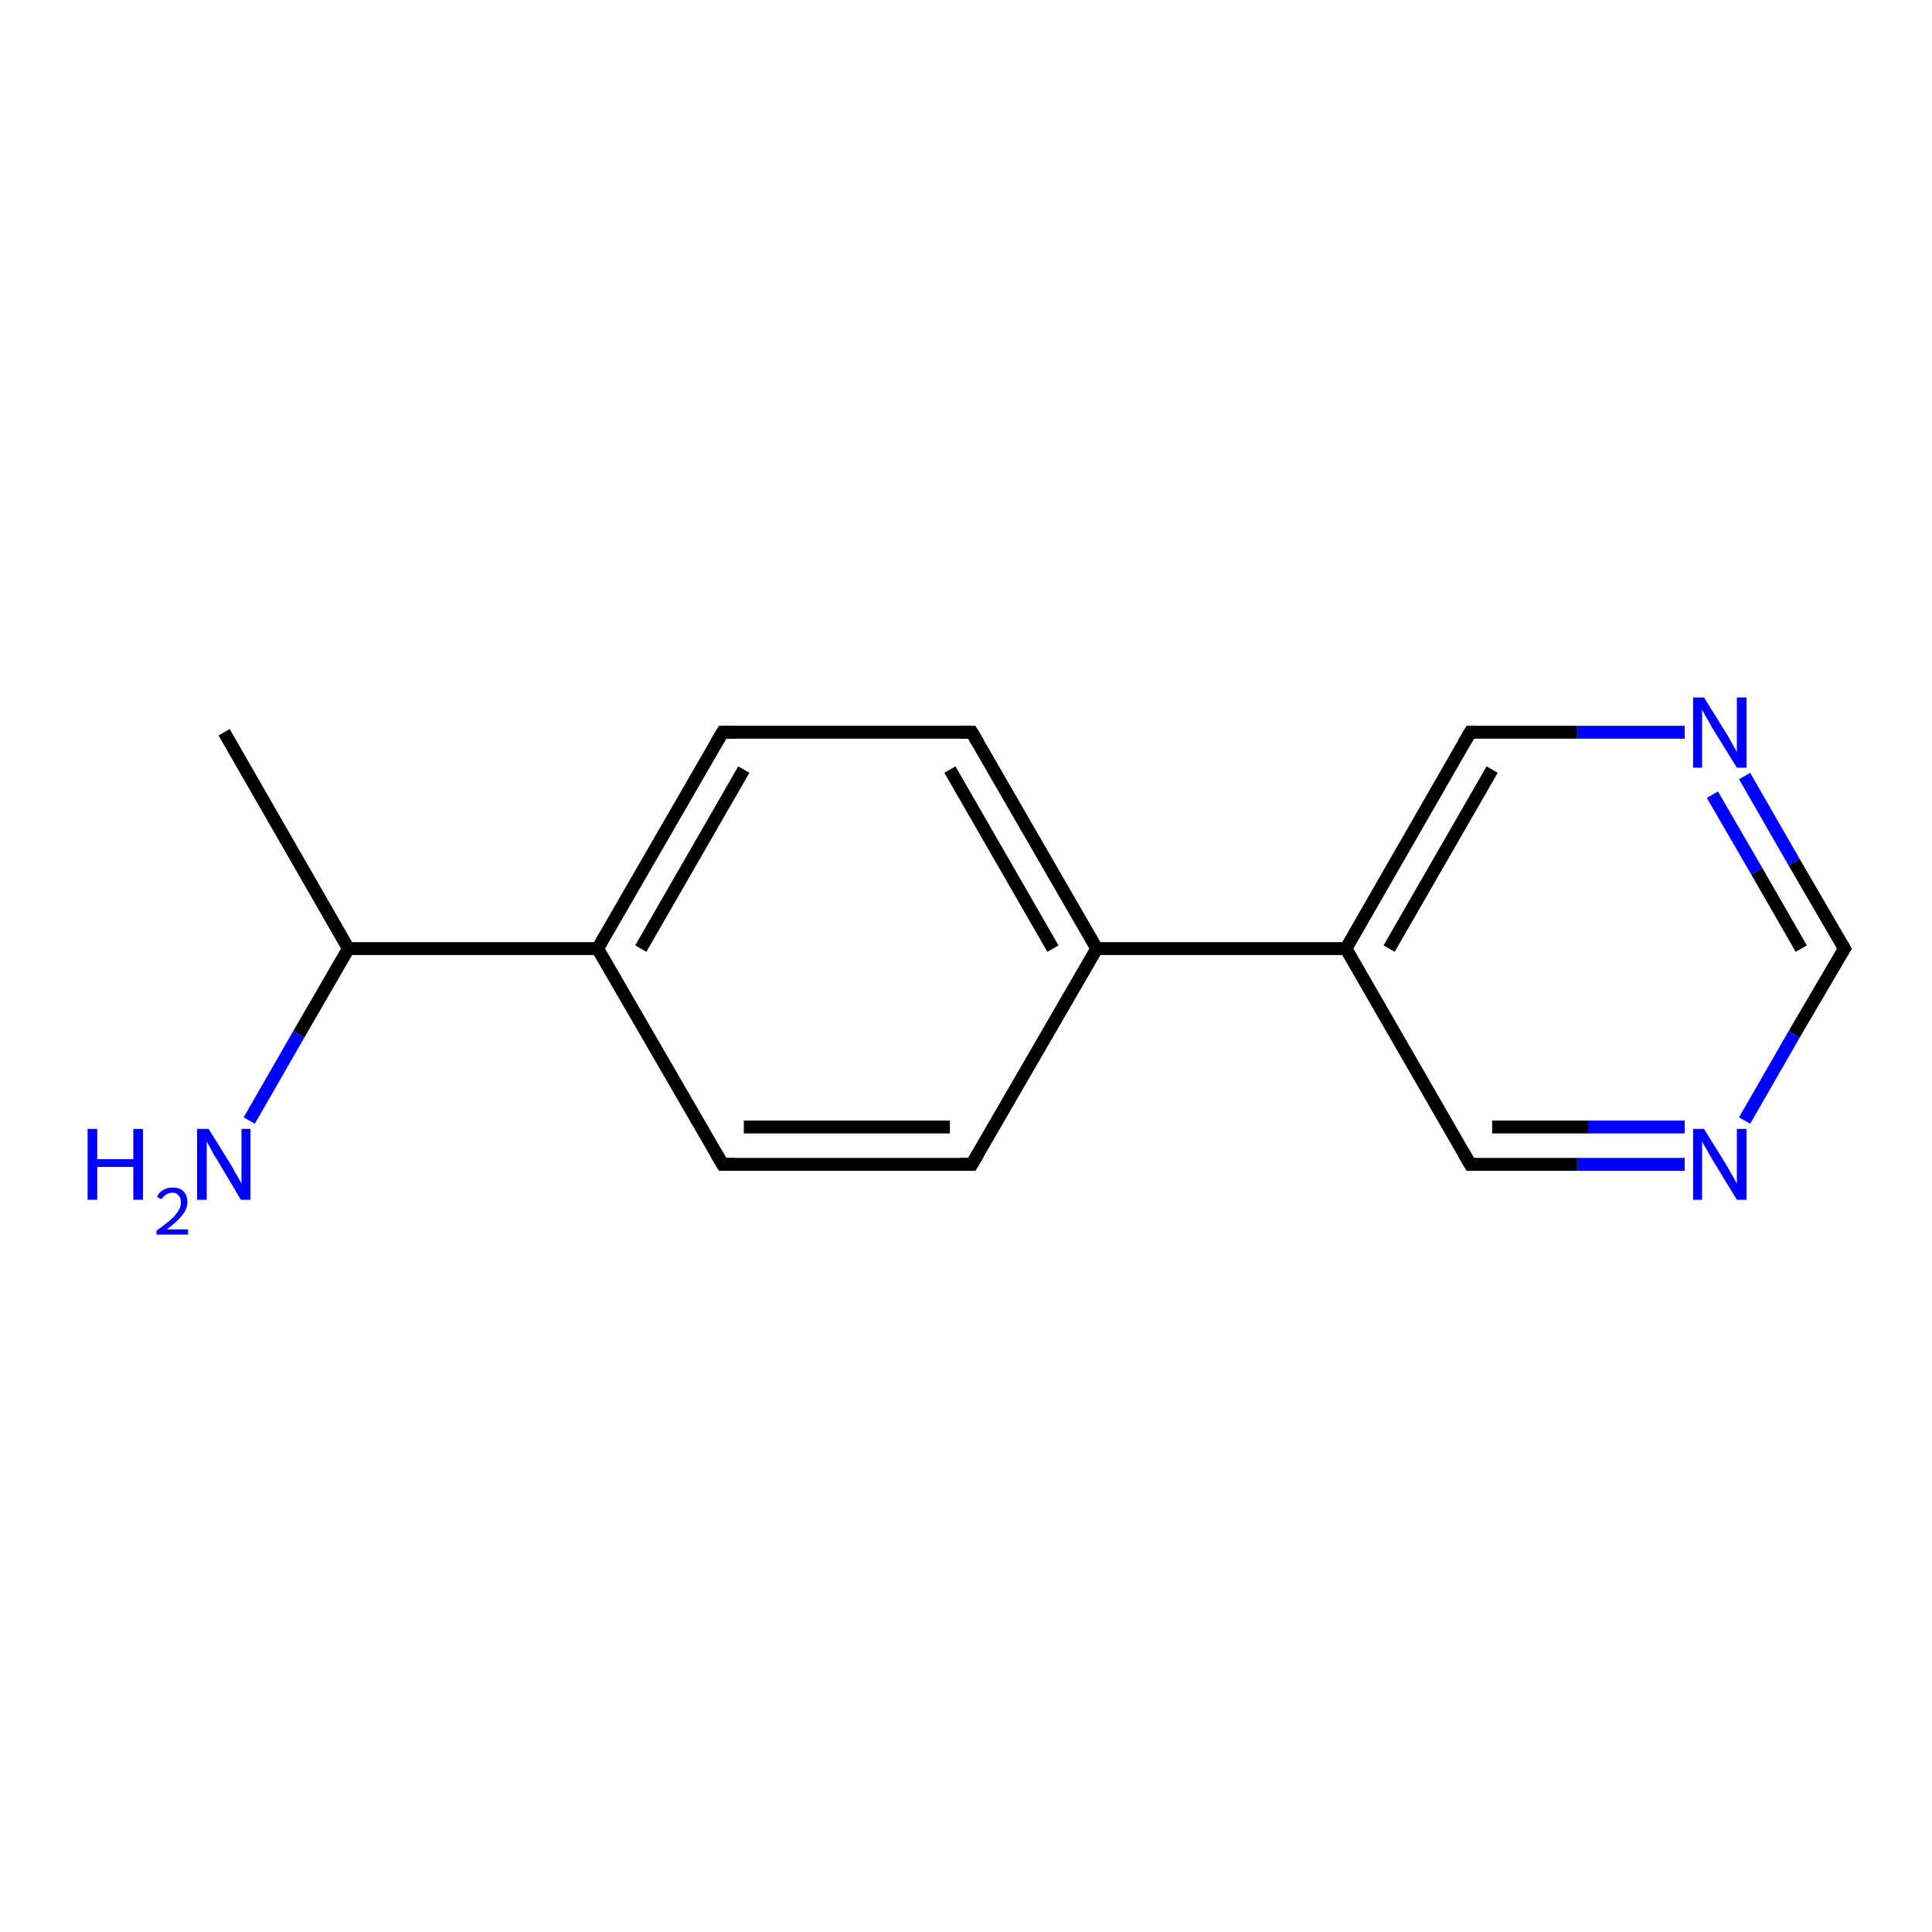 <?xml version='1.0' encoding='iso-8859-1'?>
<svg version='1.1' baseProfile='full'
              xmlns='http://www.w3.org/2000/svg'
                      xmlns:rdkit='http://www.rdkit.org/xml'
                      xmlns:xlink='http://www.w3.org/1999/xlink'
                  xml:space='preserve'
width='300px' height='300px' viewBox='0 0 300 300'>
<!-- END OF HEADER -->
<rect style='opacity:1.0;fill:#FFFFFF;stroke:none' width='300.0' height='300.0' x='0.0' y='0.0'> </rect>
<path class='bond-0 atom-0 atom-1' d='M 261.6,180.8 L 244.9,180.8' style='fill:none;fill-rule:evenodd;stroke:#0000FF;stroke-width:2.0px;stroke-linecap:butt;stroke-linejoin:miter;stroke-opacity:1' />
<path class='bond-0 atom-0 atom-1' d='M 244.9,180.8 L 228.3,180.8' style='fill:none;fill-rule:evenodd;stroke:#000000;stroke-width:2.0px;stroke-linecap:butt;stroke-linejoin:miter;stroke-opacity:1' />
<path class='bond-0 atom-0 atom-1' d='M 261.6,175.0 L 246.6,175.0' style='fill:none;fill-rule:evenodd;stroke:#0000FF;stroke-width:2.0px;stroke-linecap:butt;stroke-linejoin:miter;stroke-opacity:1' />
<path class='bond-0 atom-0 atom-1' d='M 246.6,175.0 L 231.7,175.0' style='fill:none;fill-rule:evenodd;stroke:#000000;stroke-width:2.0px;stroke-linecap:butt;stroke-linejoin:miter;stroke-opacity:1' />
<path class='bond-1 atom-1 atom-2' d='M 228.3,180.8 L 209.0,147.3' style='fill:none;fill-rule:evenodd;stroke:#000000;stroke-width:2.0px;stroke-linecap:butt;stroke-linejoin:miter;stroke-opacity:1' />
<path class='bond-2 atom-2 atom-3' d='M 209.0,147.3 L 170.3,147.3' style='fill:none;fill-rule:evenodd;stroke:#000000;stroke-width:2.0px;stroke-linecap:butt;stroke-linejoin:miter;stroke-opacity:1' />
<path class='bond-3 atom-3 atom-4' d='M 170.3,147.3 L 150.9,113.7' style='fill:none;fill-rule:evenodd;stroke:#000000;stroke-width:2.0px;stroke-linecap:butt;stroke-linejoin:miter;stroke-opacity:1' />
<path class='bond-3 atom-3 atom-4' d='M 163.5,147.3 L 147.5,119.5' style='fill:none;fill-rule:evenodd;stroke:#000000;stroke-width:2.0px;stroke-linecap:butt;stroke-linejoin:miter;stroke-opacity:1' />
<path class='bond-4 atom-4 atom-5' d='M 150.9,113.7 L 112.2,113.7' style='fill:none;fill-rule:evenodd;stroke:#000000;stroke-width:2.0px;stroke-linecap:butt;stroke-linejoin:miter;stroke-opacity:1' />
<path class='bond-5 atom-5 atom-6' d='M 112.2,113.7 L 92.8,147.3' style='fill:none;fill-rule:evenodd;stroke:#000000;stroke-width:2.0px;stroke-linecap:butt;stroke-linejoin:miter;stroke-opacity:1' />
<path class='bond-5 atom-5 atom-6' d='M 115.5,119.5 L 99.5,147.3' style='fill:none;fill-rule:evenodd;stroke:#000000;stroke-width:2.0px;stroke-linecap:butt;stroke-linejoin:miter;stroke-opacity:1' />
<path class='bond-6 atom-6 atom-7' d='M 92.8,147.3 L 112.2,180.8' style='fill:none;fill-rule:evenodd;stroke:#000000;stroke-width:2.0px;stroke-linecap:butt;stroke-linejoin:miter;stroke-opacity:1' />
<path class='bond-7 atom-7 atom-8' d='M 112.2,180.8 L 150.9,180.8' style='fill:none;fill-rule:evenodd;stroke:#000000;stroke-width:2.0px;stroke-linecap:butt;stroke-linejoin:miter;stroke-opacity:1' />
<path class='bond-7 atom-7 atom-8' d='M 115.5,175.0 L 147.5,175.0' style='fill:none;fill-rule:evenodd;stroke:#000000;stroke-width:2.0px;stroke-linecap:butt;stroke-linejoin:miter;stroke-opacity:1' />
<path class='bond-8 atom-6 atom-9' d='M 92.8,147.3 L 54.1,147.3' style='fill:none;fill-rule:evenodd;stroke:#000000;stroke-width:2.0px;stroke-linecap:butt;stroke-linejoin:miter;stroke-opacity:1' />
<path class='bond-9 atom-9 atom-10' d='M 54.1,147.3 L 46.4,160.6' style='fill:none;fill-rule:evenodd;stroke:#000000;stroke-width:2.0px;stroke-linecap:butt;stroke-linejoin:miter;stroke-opacity:1' />
<path class='bond-9 atom-9 atom-10' d='M 46.4,160.6 L 38.7,174.0' style='fill:none;fill-rule:evenodd;stroke:#0000FF;stroke-width:2.0px;stroke-linecap:butt;stroke-linejoin:miter;stroke-opacity:1' />
<path class='bond-10 atom-9 atom-11' d='M 54.1,147.3 L 34.8,113.7' style='fill:none;fill-rule:evenodd;stroke:#000000;stroke-width:2.0px;stroke-linecap:butt;stroke-linejoin:miter;stroke-opacity:1' />
<path class='bond-11 atom-2 atom-12' d='M 209.0,147.3 L 228.3,113.7' style='fill:none;fill-rule:evenodd;stroke:#000000;stroke-width:2.0px;stroke-linecap:butt;stroke-linejoin:miter;stroke-opacity:1' />
<path class='bond-11 atom-2 atom-12' d='M 215.7,147.3 L 231.7,119.5' style='fill:none;fill-rule:evenodd;stroke:#000000;stroke-width:2.0px;stroke-linecap:butt;stroke-linejoin:miter;stroke-opacity:1' />
<path class='bond-12 atom-12 atom-13' d='M 228.3,113.7 L 244.9,113.7' style='fill:none;fill-rule:evenodd;stroke:#000000;stroke-width:2.0px;stroke-linecap:butt;stroke-linejoin:miter;stroke-opacity:1' />
<path class='bond-12 atom-12 atom-13' d='M 244.9,113.7 L 261.6,113.7' style='fill:none;fill-rule:evenodd;stroke:#0000FF;stroke-width:2.0px;stroke-linecap:butt;stroke-linejoin:miter;stroke-opacity:1' />
<path class='bond-13 atom-13 atom-14' d='M 270.9,120.5 L 278.6,133.9' style='fill:none;fill-rule:evenodd;stroke:#0000FF;stroke-width:2.0px;stroke-linecap:butt;stroke-linejoin:miter;stroke-opacity:1' />
<path class='bond-13 atom-13 atom-14' d='M 278.6,133.9 L 286.4,147.3' style='fill:none;fill-rule:evenodd;stroke:#000000;stroke-width:2.0px;stroke-linecap:butt;stroke-linejoin:miter;stroke-opacity:1' />
<path class='bond-13 atom-13 atom-14' d='M 265.9,123.4 L 272.8,135.3' style='fill:none;fill-rule:evenodd;stroke:#0000FF;stroke-width:2.0px;stroke-linecap:butt;stroke-linejoin:miter;stroke-opacity:1' />
<path class='bond-13 atom-13 atom-14' d='M 272.8,135.3 L 279.7,147.3' style='fill:none;fill-rule:evenodd;stroke:#000000;stroke-width:2.0px;stroke-linecap:butt;stroke-linejoin:miter;stroke-opacity:1' />
<path class='bond-14 atom-8 atom-3' d='M 150.9,180.8 L 170.3,147.3' style='fill:none;fill-rule:evenodd;stroke:#000000;stroke-width:2.0px;stroke-linecap:butt;stroke-linejoin:miter;stroke-opacity:1' />
<path class='bond-15 atom-14 atom-0' d='M 286.4,147.3 L 278.6,160.6' style='fill:none;fill-rule:evenodd;stroke:#000000;stroke-width:2.0px;stroke-linecap:butt;stroke-linejoin:miter;stroke-opacity:1' />
<path class='bond-15 atom-14 atom-0' d='M 278.6,160.6 L 270.9,174.0' style='fill:none;fill-rule:evenodd;stroke:#0000FF;stroke-width:2.0px;stroke-linecap:butt;stroke-linejoin:miter;stroke-opacity:1' />
<path d='M 229.1,180.8 L 228.3,180.8 L 227.3,179.1' style='fill:none;stroke:#000000;stroke-width:2.0px;stroke-linecap:butt;stroke-linejoin:miter;stroke-opacity:1;' />
<path d='M 151.9,115.4 L 150.9,113.7 L 149.0,113.7' style='fill:none;stroke:#000000;stroke-width:2.0px;stroke-linecap:butt;stroke-linejoin:miter;stroke-opacity:1;' />
<path d='M 114.1,113.7 L 112.2,113.7 L 111.2,115.4' style='fill:none;stroke:#000000;stroke-width:2.0px;stroke-linecap:butt;stroke-linejoin:miter;stroke-opacity:1;' />
<path d='M 111.2,179.1 L 112.2,180.8 L 114.1,180.8' style='fill:none;stroke:#000000;stroke-width:2.0px;stroke-linecap:butt;stroke-linejoin:miter;stroke-opacity:1;' />
<path d='M 149.0,180.8 L 150.9,180.8 L 151.9,179.1' style='fill:none;stroke:#000000;stroke-width:2.0px;stroke-linecap:butt;stroke-linejoin:miter;stroke-opacity:1;' />
<path d='M 227.3,115.4 L 228.3,113.7 L 229.1,113.7' style='fill:none;stroke:#000000;stroke-width:2.0px;stroke-linecap:butt;stroke-linejoin:miter;stroke-opacity:1;' />
<path d='M 286.0,146.6 L 286.4,147.3 L 286.0,147.9' style='fill:none;stroke:#000000;stroke-width:2.0px;stroke-linecap:butt;stroke-linejoin:miter;stroke-opacity:1;' />
<path class='atom-0' d='M 264.6 175.3
L 268.2 181.1
Q 268.5 181.7, 269.1 182.7
Q 269.7 183.8, 269.7 183.8
L 269.7 175.3
L 271.2 175.3
L 271.2 186.3
L 269.7 186.3
L 265.8 179.9
Q 265.4 179.2, 264.9 178.3
Q 264.4 177.5, 264.3 177.2
L 264.3 186.3
L 262.9 186.3
L 262.9 175.3
L 264.6 175.3
' fill='#0000FF'/>
<path class='atom-10' d='M 13.6 175.3
L 15.1 175.3
L 15.1 180.0
L 20.7 180.0
L 20.7 175.3
L 22.2 175.3
L 22.2 186.3
L 20.7 186.3
L 20.7 181.2
L 15.1 181.2
L 15.1 186.3
L 13.6 186.3
L 13.6 175.3
' fill='#0000FF'/>
<path class='atom-10' d='M 24.4 185.9
Q 24.6 185.2, 25.3 184.8
Q 25.9 184.4, 26.8 184.4
Q 27.9 184.4, 28.5 185.0
Q 29.1 185.6, 29.1 186.7
Q 29.1 187.7, 28.3 188.7
Q 27.5 189.7, 25.9 190.9
L 29.2 190.9
L 29.2 191.7
L 24.3 191.7
L 24.3 191.1
Q 25.7 190.1, 26.5 189.4
Q 27.3 188.7, 27.7 188.0
Q 28.1 187.4, 28.1 186.7
Q 28.1 186.0, 27.7 185.6
Q 27.4 185.2, 26.8 185.2
Q 26.2 185.2, 25.8 185.5
Q 25.4 185.7, 25.1 186.2
L 24.4 185.9
' fill='#0000FF'/>
<path class='atom-10' d='M 32.4 175.3
L 36.0 181.1
Q 36.3 181.7, 36.9 182.7
Q 37.5 183.8, 37.5 183.8
L 37.5 175.3
L 38.9 175.3
L 38.9 186.3
L 37.4 186.3
L 33.6 179.9
Q 33.1 179.2, 32.7 178.3
Q 32.2 177.5, 32.1 177.2
L 32.1 186.3
L 30.6 186.3
L 30.6 175.3
L 32.4 175.3
' fill='#0000FF'/>
<path class='atom-13' d='M 264.6 108.3
L 268.2 114.1
Q 268.5 114.6, 269.1 115.7
Q 269.7 116.7, 269.7 116.8
L 269.7 108.3
L 271.2 108.3
L 271.2 119.2
L 269.7 119.2
L 265.8 112.9
Q 265.4 112.1, 264.9 111.3
Q 264.4 110.4, 264.3 110.2
L 264.3 119.2
L 262.9 119.2
L 262.9 108.3
L 264.6 108.3
' fill='#0000FF'/>
</svg>
